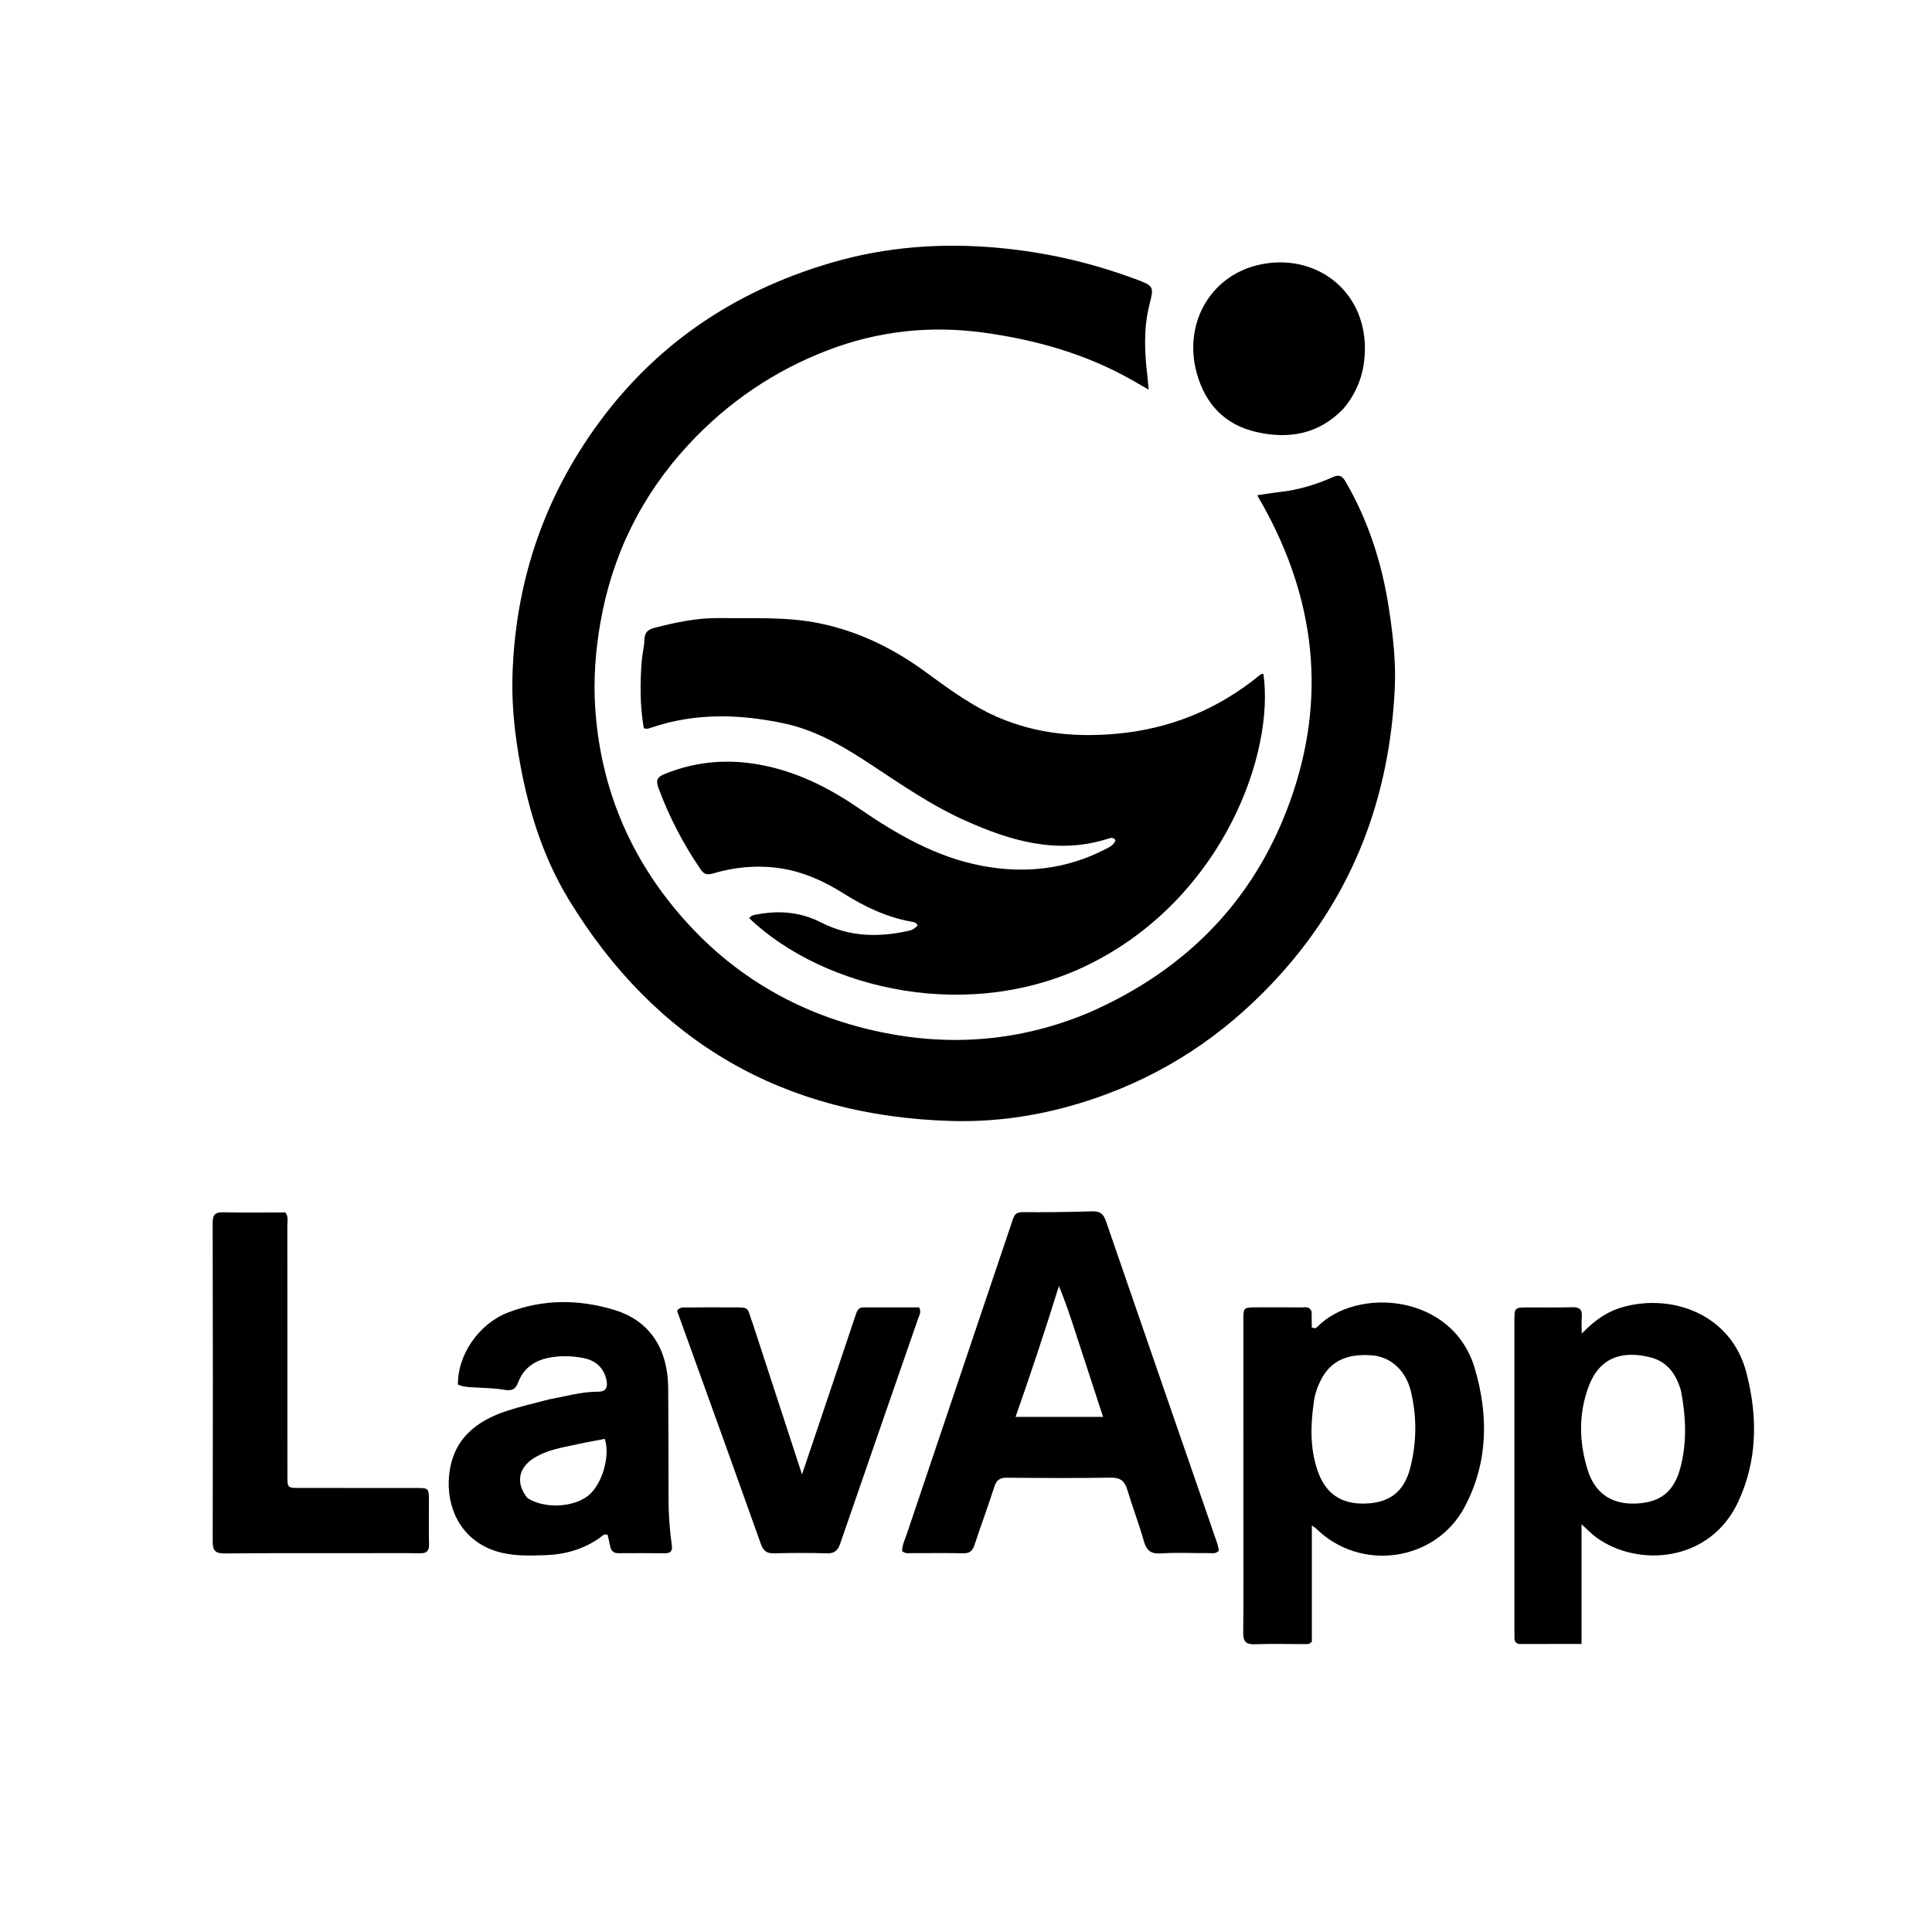 <svg version="1.1" id="Layer_1" xmlns="http://www.w3.org/2000/svg" xmlns:xlink="http://www.w3.org/1999/xlink" x="0px" y="0px"
	 width="100%" viewBox="0 0 1024 1024" enable-background="new 0 0 1024 1024" xml:space="preserve">
<path fill="#000000" opacity="1" stroke="none" 
	d="
M576.912,536.809 
	C630.254,513.556 667.045,474.882 685.34,420.151 
	C703.672,365.314 695.89,312.639 666.329,262.495 
	C670.943,261.828 674.641,261.187 678.364,260.775 
	C688.22,259.682 697.592,256.833 706.59,252.815 
	C709.793,251.384 711.423,252.296 713.027,255.034 
	C725.4,276.148 732.631,299.06 736.243,323.097 
	C738.316,336.893 739.933,350.844 739.26,364.834 
	C736.496,422.29 717.578,473.195 678.673,516.411 
	C653.178,544.732 623.167,566.043 587.601,579.512 
	C560.708,589.696 532.728,594.985 504.052,594.137 
	C415.523,591.517 347.573,552.6 301.418,476.737 
	C286.966,452.982 279.248,426.633 274.732,399.342 
	C272.423,385.387 271.169,371.321 271.65,357.142 
	C273.248,310.01 287.186,266.986 314.345,228.315 
	C345.855,183.449 388.496,154.448 440.861,139.18 
	C469.973,130.692 499.52,128.589 529.699,131.416 
	C554.222,133.714 577.881,139.091 600.91,147.602 
	C601.222,147.717 601.551,147.786 601.862,147.905 
	C611.59,151.649 611.687,151.673 609.193,161.617 
	C606.059,174.111 606.648,186.671 608.128,199.277 
	C608.374,201.373 608.528,203.48 608.812,206.51 
	C605.378,204.539 602.695,202.983 599.998,201.453 
	C575.465,187.533 548.901,180.058 521.109,176.27 
	C492.819,172.414 465.279,175.464 438.724,185.635 
	C410.302,196.521 385.628,213.306 364.913,235.673 
	C340.053,262.516 324.502,293.988 318.213,330.088 
	C315.599,345.089 314.472,360.199 315.478,375.311 
	C318.073,414.272 331.564,449.187 356.09,479.668 
	C385.022,515.624 422.534,537.921 467.45,547.153 
	C504.637,554.797 541.254,551.726 576.912,536.809 
z"/>
<path fill="#000000" opacity="1" stroke="none" 
	d="
M524.056,377.922 
	C545.641,388.45 567.986,391.019 591.418,388.939 
	C620.073,386.395 645.23,376.111 667.417,358.072 
	C667.802,357.759 668.228,357.48 668.675,357.268 
	C668.951,357.137 669.302,357.163 669.62,357.119 
	C675.627,398.611 648.989,473.611 580.54,509.462 
	C515.47,543.542 436.632,524.433 397.132,486.684 
	C398.209,484.922 400.034,484.896 401.788,484.574 
	C413.434,482.437 424.605,483.486 435.287,488.967 
	C450.227,496.632 465.916,496.936 481.931,493.258 
	C483.692,492.854 484.422,492.346 486.384,490.591 
	C485.794,488.848 484.211,488.709 482.771,488.447 
	C469.771,486.085 458.146,480.506 447.056,473.526 
	C436.556,466.917 425.461,461.898 412.942,460.126 
	C400.987,458.434 389.369,459.581 377.954,462.926 
	C374.762,463.861 373.136,463.413 371.346,460.792 
	C362.086,447.243 354.589,432.823 348.91,417.411 
	C347.471,413.507 348.471,411.789 352.133,410.29 
	C369.976,402.983 388.203,401.98 406.912,406.162 
	C424.76,410.151 440.516,418.311 455.525,428.62 
	C475.364,442.246 496.264,454.291 520.25,458.86 
	C542.851,463.165 564.989,460.88 585.769,450.143 
	C587.899,449.042 590.33,448.02 591.236,445.407 
	C590.142,443.517 588.446,444.165 587.181,444.567 
	C560.384,453.066 535.644,445.725 511.358,434.829 
	C493.939,427.014 478.278,416.234 462.435,405.765 
	C447.928,396.178 433.059,387.172 415.826,383.481 
	C392.248,378.432 368.673,377.708 345.419,385.584 
	C344.635,385.85 343.84,386.12 343.029,386.248 
	C342.571,386.32 342.069,386.107 341.222,385.959 
	C339.174,374.003 339.18,361.941 340.177,349.854 
	C340.477,346.219 341.501,342.62 341.556,338.995 
	C341.612,335.22 343.521,333.633 346.762,332.8 
	C358.05,329.895 369.361,327.438 381.156,327.593 
	C398.95,327.827 416.82,326.791 434.404,330.38 
	C455.308,334.647 473.99,343.939 491.087,356.522 
	C501.562,364.23 512.057,371.886 524.056,377.922 
z"/>
<path fill="#000000" opacity="1" stroke="none" 
	d="
M642.33,809.813 
	C643.628,814.128 645.488,817.874 646.022,821.914 
	C644.388,823.714 642.449,823.171 640.706,823.181 
	C632.212,823.234 623.692,822.799 615.233,823.339 
	C609.797,823.686 607.625,821.654 606.221,816.685 
	C603.646,807.574 600.229,798.703 597.511,789.629 
	C596.113,784.962 593.789,783.092 588.669,783.179 
	C570.354,783.492 552.029,783.389 533.71,783.218 
	C529.9,783.183 528.138,784.467 526.975,788.125 
	C523.702,798.424 519.886,808.549 516.522,818.821 
	C515.478,822.008 513.933,823.348 510.468,823.27 
	C501.313,823.064 492.149,823.229 482.989,823.197 
	C481.386,823.191 479.645,823.573 478.118,822.047 
	C478.173,818.774 479.71,815.768 480.751,812.675 
	C499.429,757.198 518.173,701.743 536.836,646.261 
	C537.76,643.515 538.94,642.426 542.114,642.457 
	C554.427,642.577 566.748,642.407 579.055,642.024 
	C583.148,641.897 584.904,643.53 586.177,647.23 
	C604.787,701.322 623.52,755.372 642.33,809.813 
M574.726,720.579 
	C570.438,707.835 566.719,694.881 561.248,681.618 
	C553.805,705.497 546.324,728.128 538.261,750.994 
	C553.852,750.994 568.773,750.994 584.649,750.994 
	C581.219,740.515 578.08,730.928 574.726,720.579 
z"/>
<path fill="#000000" opacity="1" stroke="none" 
	d="
M695.183,695.215 
	C695.249,698.425 695.249,701.185 695.249,703.561 
	C696.998,704.331 697.695,703.791 698.259,703.217 
	C719.182,681.923 770.019,685.58 781.692,725.36 
	C789.002,750.269 788.754,775.106 776.39,798.552 
	C761.002,827.73 721.147,833.38 697.591,810.191 
	C697.164,809.77 696.613,809.477 695.315,808.549 
	C695.315,819.588 695.315,829.843 695.315,840.099 
	C695.315,850.245 695.315,860.392 695.315,870.093 
	C693.922,871.758 692.516,871.402 691.226,871.404 
	C682.564,871.415 673.893,871.161 665.243,871.483 
	C660.497,871.66 658.871,870.207 658.929,865.327 
	C659.162,845.507 659.027,825.682 659.024,805.859 
	C659.02,770.543 659.009,735.228 659.01,699.913 
	C659.011,692.963 659.03,692.945 665.943,692.925 
	C673.939,692.903 681.935,692.862 689.93,692.952 
	C691.778,692.973 694.082,692.203 695.183,695.215 
M696.289,743.664 
	C694.584,755.632 694.336,767.559 698.248,779.177 
	C702.477,791.738 710.85,797.393 723.895,796.906 
	C736.8,796.424 744.411,790.443 747.608,777.453 
	C750.872,764.19 751.009,750.759 747.798,737.439 
	C745.145,726.433 737.084,719.128 727.305,718.375 
	C712.788,717.258 703.992,722.006 699.008,733.745 
	C697.775,736.65 696.699,739.629 696.289,743.664 
z"/>
<path fill="#000000" opacity="1" stroke="none" 
	d="
M860.934,692.573 
	C885.929,685.801 917.516,696.128 925.667,727.684 
	C931.656,750.871 931.536,773.88 921.31,795.933 
	C906.444,827.993 868.431,830.908 846.256,815.014 
	C843.628,813.13 841.387,810.705 838.242,807.879 
	C838.242,829.423 838.242,850.14 838.242,871.338 
	C827.068,871.338 816.457,871.327 805.846,871.346 
	C803.454,871.351 802.642,870.052 802.696,867.87 
	C802.729,866.539 802.673,865.205 802.673,863.873 
	C802.668,809.412 802.664,754.95 802.665,700.488 
	C802.665,692.99 802.677,692.987 809.934,692.967 
	C817.762,692.947 825.593,693.052 833.416,692.861 
	C837.013,692.772 838.697,693.928 838.385,697.71 
	C838.172,700.288 838.344,702.898 838.344,706.821 
	C845.279,699.696 852.113,694.848 860.934,692.573 
M891.033,737.492 
	C888.671,728.753 883.954,721.773 874.851,719.45 
	C859.695,715.581 847.727,719.579 842.045,734.776 
	C836.619,749.286 836.906,764.138 841.398,778.823 
	C845.234,791.366 853.99,797.362 866.766,796.915 
	C880.108,796.449 887.448,790.61 890.805,777.321 
	C894.075,764.374 893.635,751.312 891.033,737.492 
z"/>
<path fill="#000000" opacity="1" stroke="none" 
	d="
M290.95,741.71 
	C299.852,740.098 308.192,737.607 316.921,737.633 
	C321.408,737.646 322.25,735.083 321.422,731.359 
	C319.948,724.734 315.561,721.034 309.128,719.78 
	C302.869,718.561 296.459,718.436 290.258,719.767 
	C283.054,721.314 277.347,725.459 274.707,732.554 
	C273.227,736.529 271.269,737.3 267.242,736.616 
	C261.696,735.675 255.99,735.664 250.349,735.308 
	C247.698,735.141 245.062,734.997 242.706,733.796 
	C242.513,718.114 253.789,701.663 269.103,695.719 
	C287.81,688.457 306.975,688.568 325.869,694.378 
	C344.325,700.052 353.973,714.773 354.158,735.662 
	C354.332,755.318 354.309,774.975 354.337,794.632 
	C354.348,802.794 354.938,810.916 356.067,818.988 
	C356.5,822.086 355.438,823.292 352.375,823.262 
	C344.213,823.183 336.049,823.171 327.887,823.231 
	C325.265,823.251 323.883,822.115 323.409,819.582 
	C323.019,817.494 322.473,815.434 322.017,813.453 
	C319.978,812.799 319.048,814.268 317.902,815.074 
	C309.323,821.109 299.627,823.888 289.318,824.26 
	C280.035,824.596 270.721,824.933 261.659,821.74 
	C244.095,815.552 236.419,798.886 238.021,782.155 
	C239.851,763.044 252.037,753.196 268.908,747.711 
	C276.01,745.403 283.318,743.728 290.95,741.71 
M279.539,793.988 
	C288.291,799.666 303.312,799.149 311.559,792.886 
	C318.91,787.302 323.611,771.993 320.565,762.631 
	C315.792,763.555 310.93,764.386 306.12,765.451 
	C297.87,767.277 289.388,768.446 282.157,773.38 
	C274.649,778.502 273.408,786.352 279.539,793.988 
z"/>
<path fill="#000000" opacity="1" stroke="none" 
	d="
M190,823.221 
	C166.013,823.233 142.524,823.131 119.039,823.351 
	C114.247,823.396 112.726,821.919 112.736,817.11 
	C112.862,760.807 112.849,704.504 112.713,648.201 
	C112.702,643.784 114.084,642.427 118.435,642.529 
	C129.405,642.786 140.384,642.614 151.256,642.614 
	C152.987,644.941 152.297,647.355 152.3,649.593 
	C152.347,693.736 152.332,737.879 152.335,782.022 
	C152.336,788.643 152.348,788.653 158.89,788.655 
	C179.379,788.661 199.868,788.654 220.357,788.663 
	C227.332,788.667 227.339,788.682 227.345,795.864 
	C227.352,803.36 227.211,810.859 227.396,818.351 
	C227.486,822.011 226.198,823.336 222.481,823.273 
	C211.824,823.092 201.161,823.217 190,823.221 
z"/>
<path fill="#000000" opacity="1" stroke="none" 
	d="
M399.144,702.04 
	C407.828,728.654 416.396,754.89 425.082,781.492 
	C427.932,773.041 430.75,764.697 433.562,756.35 
	C440.2,736.641 446.855,716.937 453.443,697.211 
	C454.164,695.052 454.772,692.953 457.532,692.944 
	C467.492,692.909 477.452,692.93 487.131,692.93 
	C488.468,695.475 487.246,697.095 486.677,698.736 
	C472.903,738.511 459.056,778.261 445.358,818.062 
	C444.091,821.745 442.396,823.434 438.265,823.303 
	C428.945,823.008 419.604,823.06 410.28,823.287 
	C406.546,823.378 404.654,822.207 403.356,818.555 
	C391.548,785.315 379.549,752.143 367.6,718.953 
	C364.674,710.823 361.731,702.7 358.848,694.719 
	C360.517,692.456 362.671,693.025 364.559,693 
	C371.889,692.905 379.22,692.889 386.551,692.927 
	C398.193,692.988 395.471,692.263 399.144,702.04 
z"/>
<path fill="#000000" opacity="1" stroke="none" 
	d="
M712.338,216.295 
	C699.21,230.189 683.172,232.934 665.796,228.948 
	C649.286,225.161 638.949,214.312 634.38,198.052 
	C627.016,171.848 641.241,146.408 666.948,140.431 
	C696.481,133.565 723.494,153.342 723.429,184.696 
	C723.404,196.537 720.028,206.909 712.338,216.295 
z"/>
</svg>